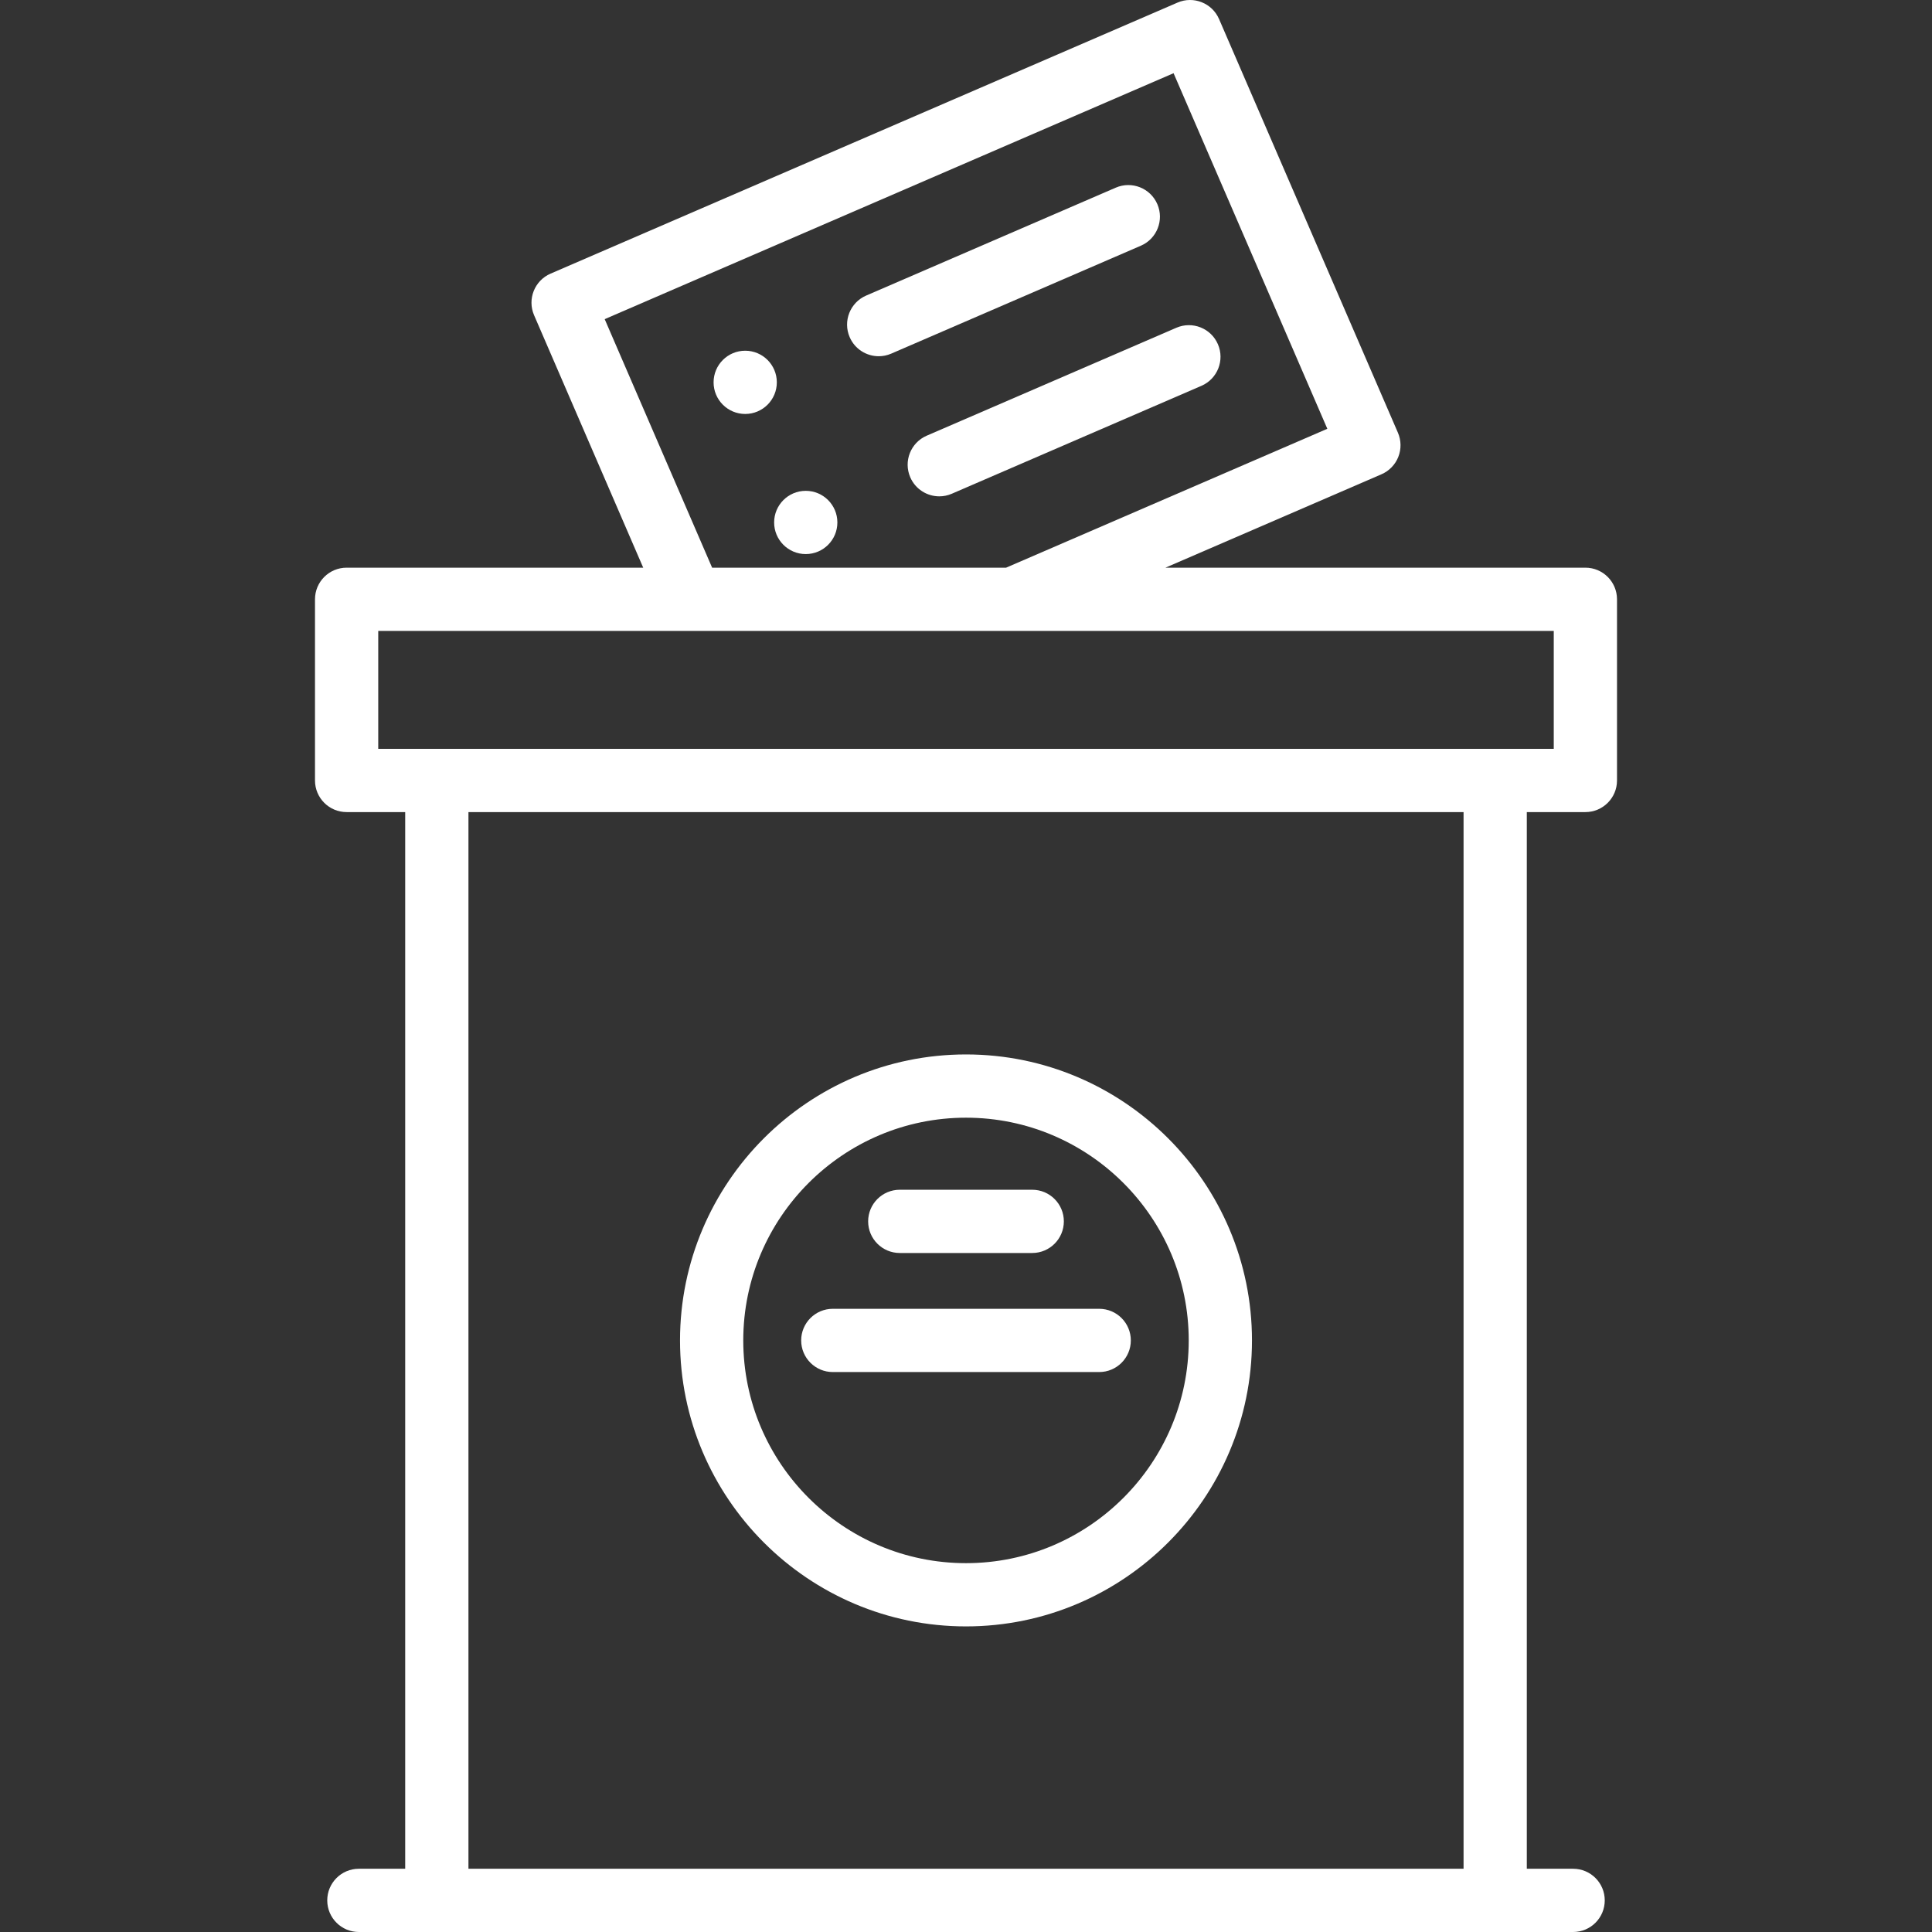 <?xml version="1.0" encoding="iso-8859-1"?>
<!-- Generator: Adobe Illustrator 19.0.0, SVG Export Plug-In . SVG Version: 6.00 Build 0)  -->
<svg xmlns="http://www.w3.org/2000/svg" xmlns:xlink="http://www.w3.org/1999/xlink" version="1.1" id="Layer_1" x="0px" y="0px" viewBox="0 0 512 512" style="enable-background:new 0 0 512 512;" xml:space="preserve" width="512px" height="512px">
<rect x="0" y="0" width="512" height="512" fill="#333333" stroke="none"/>
<g>
	<g>
		<path d="M420.142,150.44H308.858l57.242-24.749c2.04-0.882,3.646-2.539,4.465-4.605c0.818-2.066,0.783-4.373-0.099-6.414    l-47.4-109.616c-1.837-4.247-6.768-6.204-11.017-4.366L145.904,72.517c-4.248,1.837-6.204,6.769-4.367,11.017l28.921,66.906    H91.857c-4.628,0-8.38,3.752-8.38,8.38v48.011c0,4.628,3.752,8.38,8.38,8.38h15.524V495.24H95.104c-4.628,0-8.38,3.752-8.38,8.38    c0,4.628,3.752,8.38,8.38,8.38h20.657h280.478h20.657c4.628,0,8.38-3.752,8.38-8.38c0-4.628-3.752-8.38-8.38-8.38H404.62V215.212    h15.524c4.628,0,8.38-3.752,8.38-8.38V158.82C428.523,154.192,424.771,150.44,420.142,150.44z M160.248,84.576L311.008,19.4    l40.748,94.233l-85.132,36.807h-77.905L160.248,84.576z M387.859,495.24H124.142V215.212h263.717V495.24z M411.762,198.451    h-15.524H115.761h-15.524v-31.25h311.525V198.451z" fill="#FFFFFF"/>
	</g>
</g>
<g>
	<g>
		<path d="M256,279.437c-41.789,0-75.788,33.998-75.788,75.788S214.21,431.013,256,431.013c41.789,0,75.787-33.998,75.787-75.788    S297.789,279.437,256,279.437z M256,414.253c-32.547,0-59.027-26.48-59.027-59.027s26.48-59.027,59.027-59.027    c32.547,0,59.026,26.48,59.026,59.027S288.547,414.253,256,414.253z" fill="#FFFFFF"/>
	</g>
</g>
<g>
	<g>
		<path d="M273.551,315.297h-35.103c-4.628,0-8.38,3.752-8.38,8.38s3.752,8.38,8.38,8.38h35.103c4.628,0,8.38-3.752,8.38-8.38    S278.179,315.297,273.551,315.297z" fill="#FFFFFF"/>
	</g>
</g>
<g>
	<g>
		<path d="M291.301,346.846h-70.602c-4.628,0-8.38,3.752-8.38,8.38c0,4.628,3.752,8.38,8.38,8.38h70.602    c4.628,0,8.38-3.752,8.38-8.38C299.681,350.598,295.929,346.846,291.301,346.846z" fill="#FFFFFF"/>
	</g>
</g>
<g>
	<g>
		<path d="M306.707,54.099c-1.837-4.248-6.769-6.204-11.017-4.367L229.539,78.33c-4.248,1.837-6.204,6.77-4.367,11.019    c1.369,3.166,4.455,5.057,7.697,5.057c1.11,0,2.238-0.221,3.321-0.691l66.151-28.598    C306.589,63.279,308.543,58.347,306.707,54.099z" fill="#FFFFFF"/>
	</g>
</g>
<g>
	<g>
		<path d="M322.76,91.228c-1.837-4.248-6.77-6.203-11.017-4.367l-66.151,28.598c-4.248,1.837-6.204,6.77-4.367,11.019    c1.369,3.166,4.455,5.057,7.697,5.057c1.11,0,2.238-0.221,3.321-0.691l66.151-28.598C322.641,100.41,324.597,95.477,322.76,91.228    z" fill="#FFFFFF"/>
	</g>
</g>
<g>
	<g>
		<circle cx="197.487" cy="101.325" r="8.38" fill="#FFFFFF"/>
	</g>
</g>
<g>
	<g>
		<circle cx="213.533" cy="138.456" r="8.38" fill="#FFFFFF"/>
	</g>
</g>
<g>
</g>
<g>
</g>
<g>
</g>
<g>
</g>
<g>
</g>
<g>
</g>
<g>
</g>
<g>
</g>
<g>
</g>
<g>
</g>
<g>
</g>
<g>
</g>
<g>
</g>
<g>
</g>
<g>
</g>
</svg>
